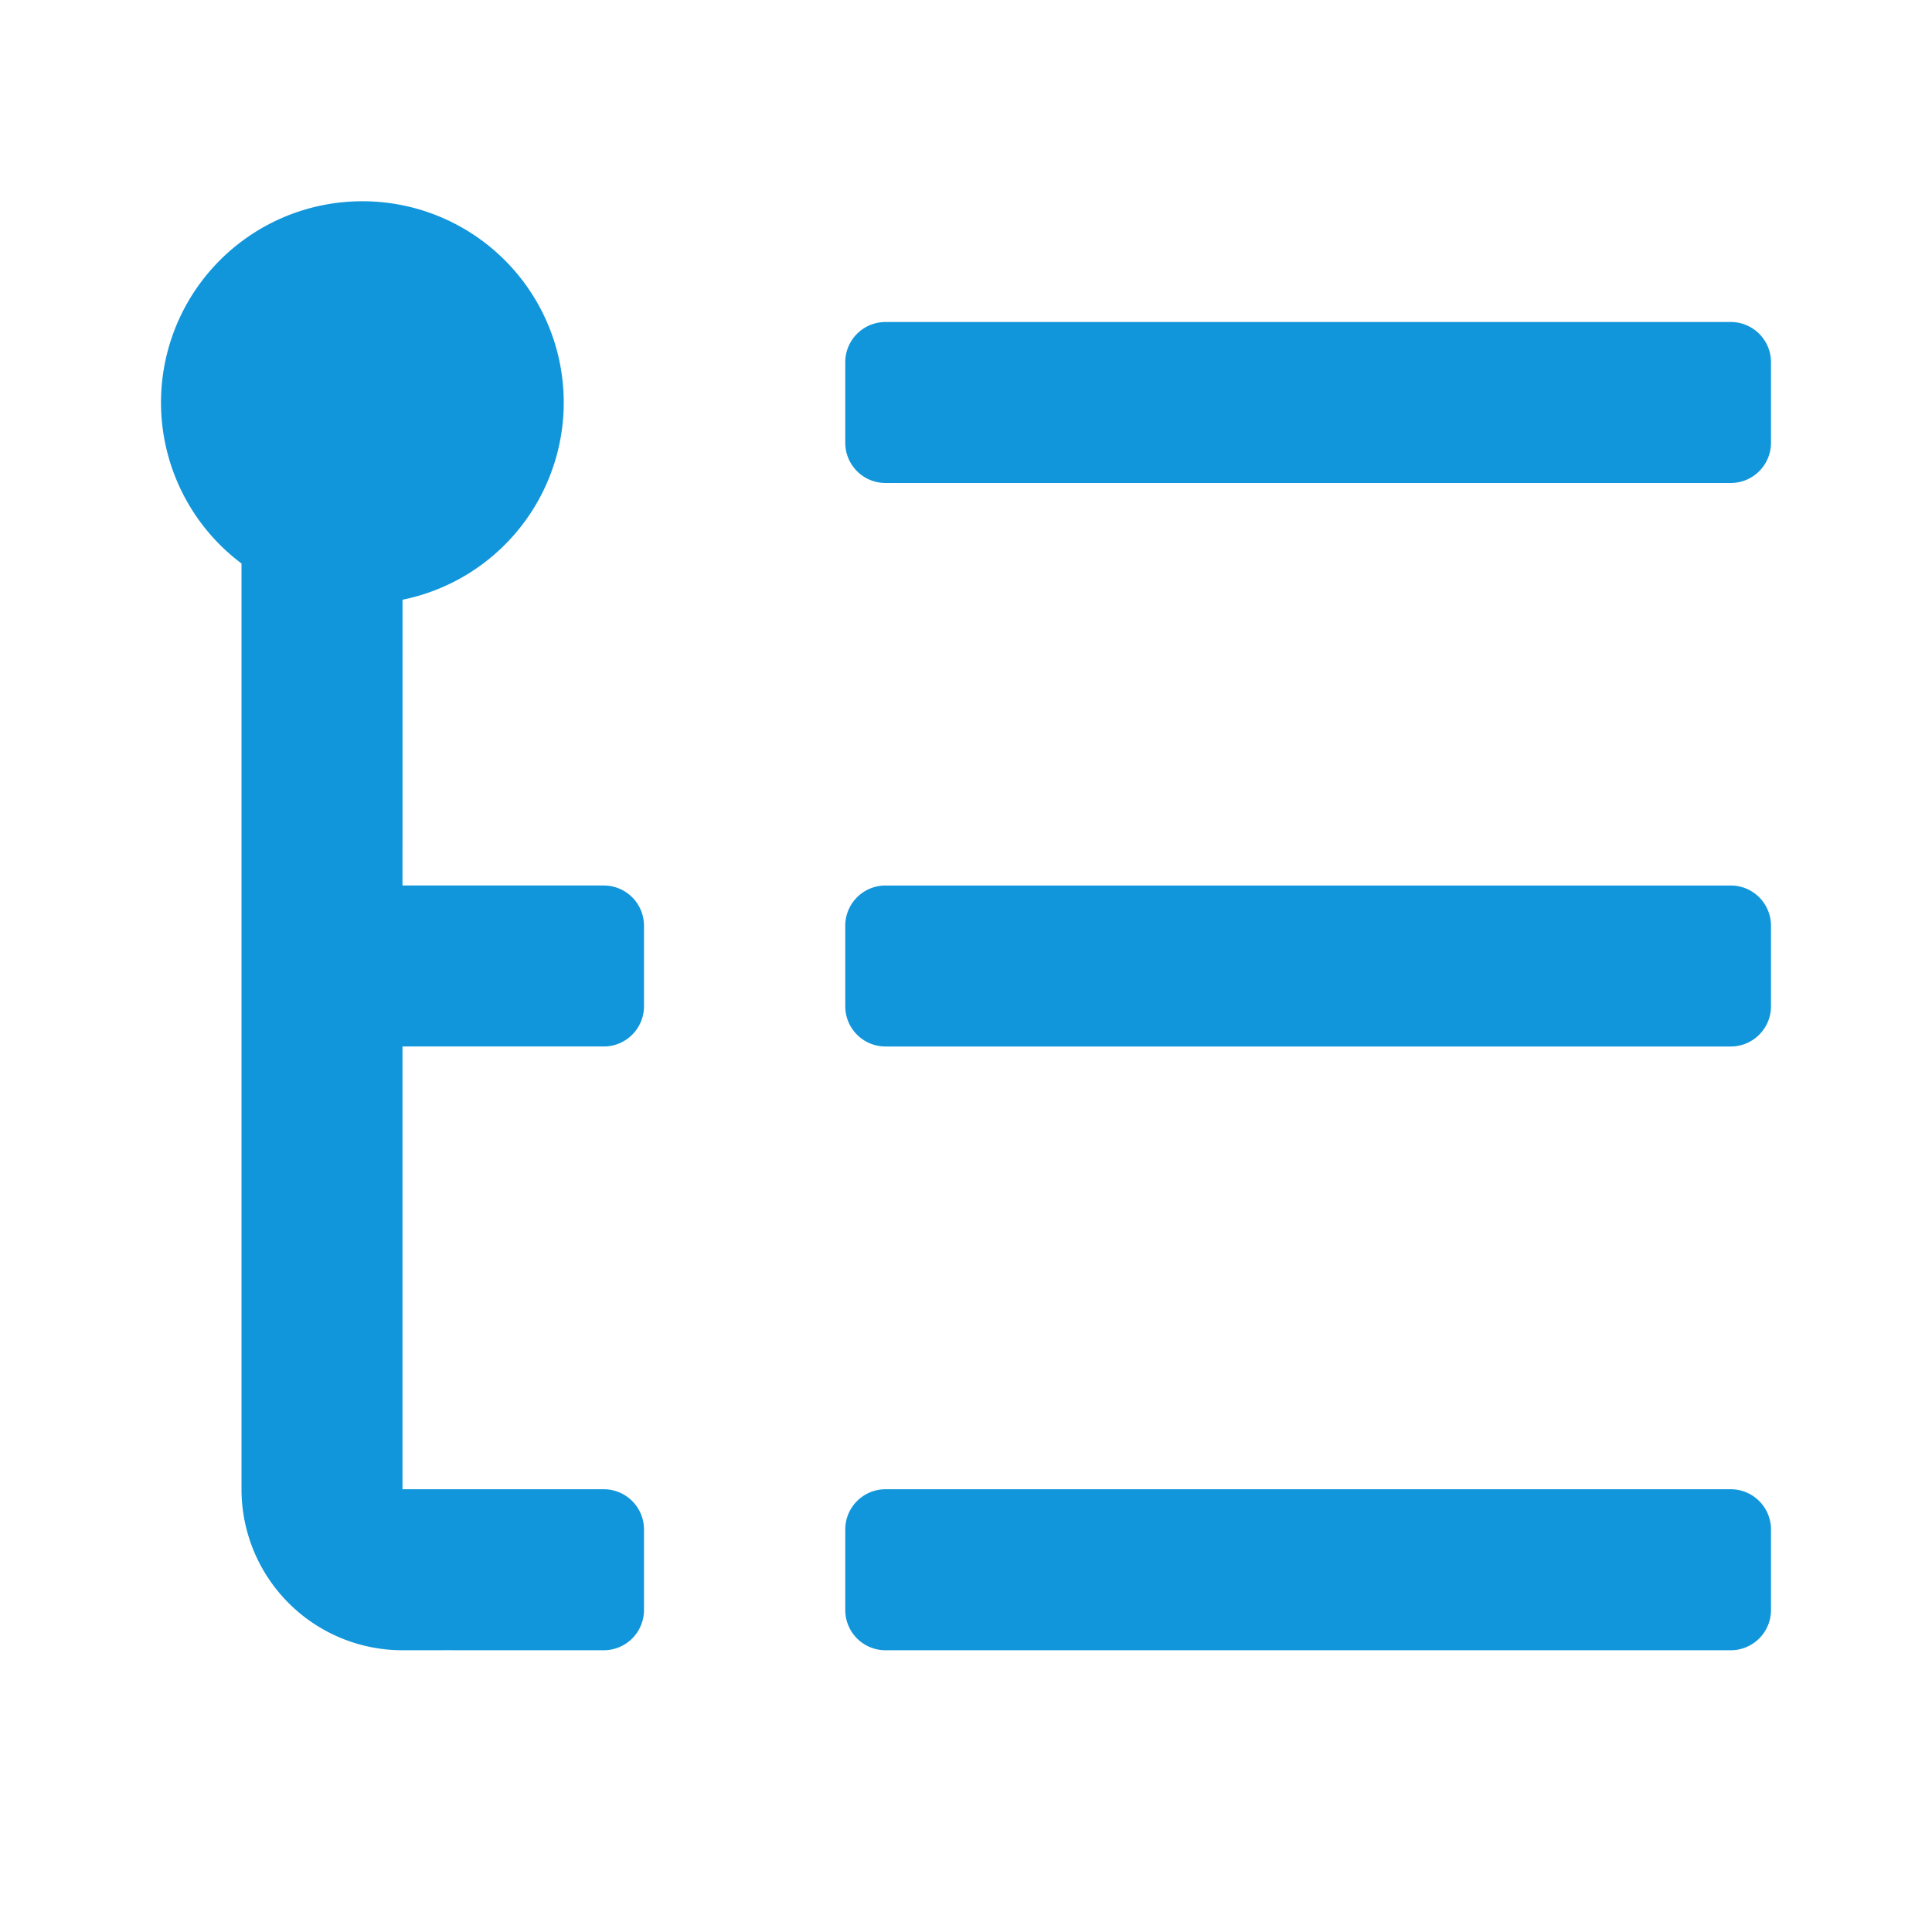 <?xml version="1.0" standalone="no"?><!DOCTYPE svg PUBLIC "-//W3C//DTD SVG 1.1//EN" "http://www.w3.org/Graphics/SVG/1.1/DTD/svg11.dtd"><svg t="1619600623699" class="icon" viewBox="0 0 1024 1024" version="1.1" xmlns="http://www.w3.org/2000/svg" p-id="141120" width="32" height="32" xmlns:xlink="http://www.w3.org/1999/xlink"><defs><style type="text/css"></style></defs><path d="M192 106.667a106.667 106.667 0 0 1 21.355 211.2L213.333 469.312 320 469.333a21.333 21.333 0 0 1 21.333 21.333v42.667a21.333 21.333 0 0 1-21.333 21.333l-106.667-0.021V789.333h106.667a21.333 21.333 0 0 1 21.333 21.333v42.667a21.333 21.333 0 0 1-21.333 21.333l-85.333-0.021V874.667h-21.333a85.333 85.333 0 0 1-85.333-85.333V298.667a106.667 106.667 0 0 1 64-192z m725.333 682.667a21.333 21.333 0 0 1 21.333 21.333v42.667a21.333 21.333 0 0 1-21.333 21.333H469.333a21.333 21.333 0 0 1-21.333-21.333v-42.667a21.333 21.333 0 0 1 21.333-21.333h448z m0-320a21.333 21.333 0 0 1 21.333 21.333v42.667a21.333 21.333 0 0 1-21.333 21.333H469.333a21.333 21.333 0 0 1-21.333-21.333v-42.667a21.333 21.333 0 0 1 21.333-21.333h448z m0-298.667a21.333 21.333 0 0 1 21.333 21.333v42.667a21.333 21.333 0 0 1-21.333 21.333H469.333a21.333 21.333 0 0 1-21.333-21.333V192a21.333 21.333 0 0 1 21.333-21.333h448z" p-id="141121" fill="#1296db"></path></svg>
